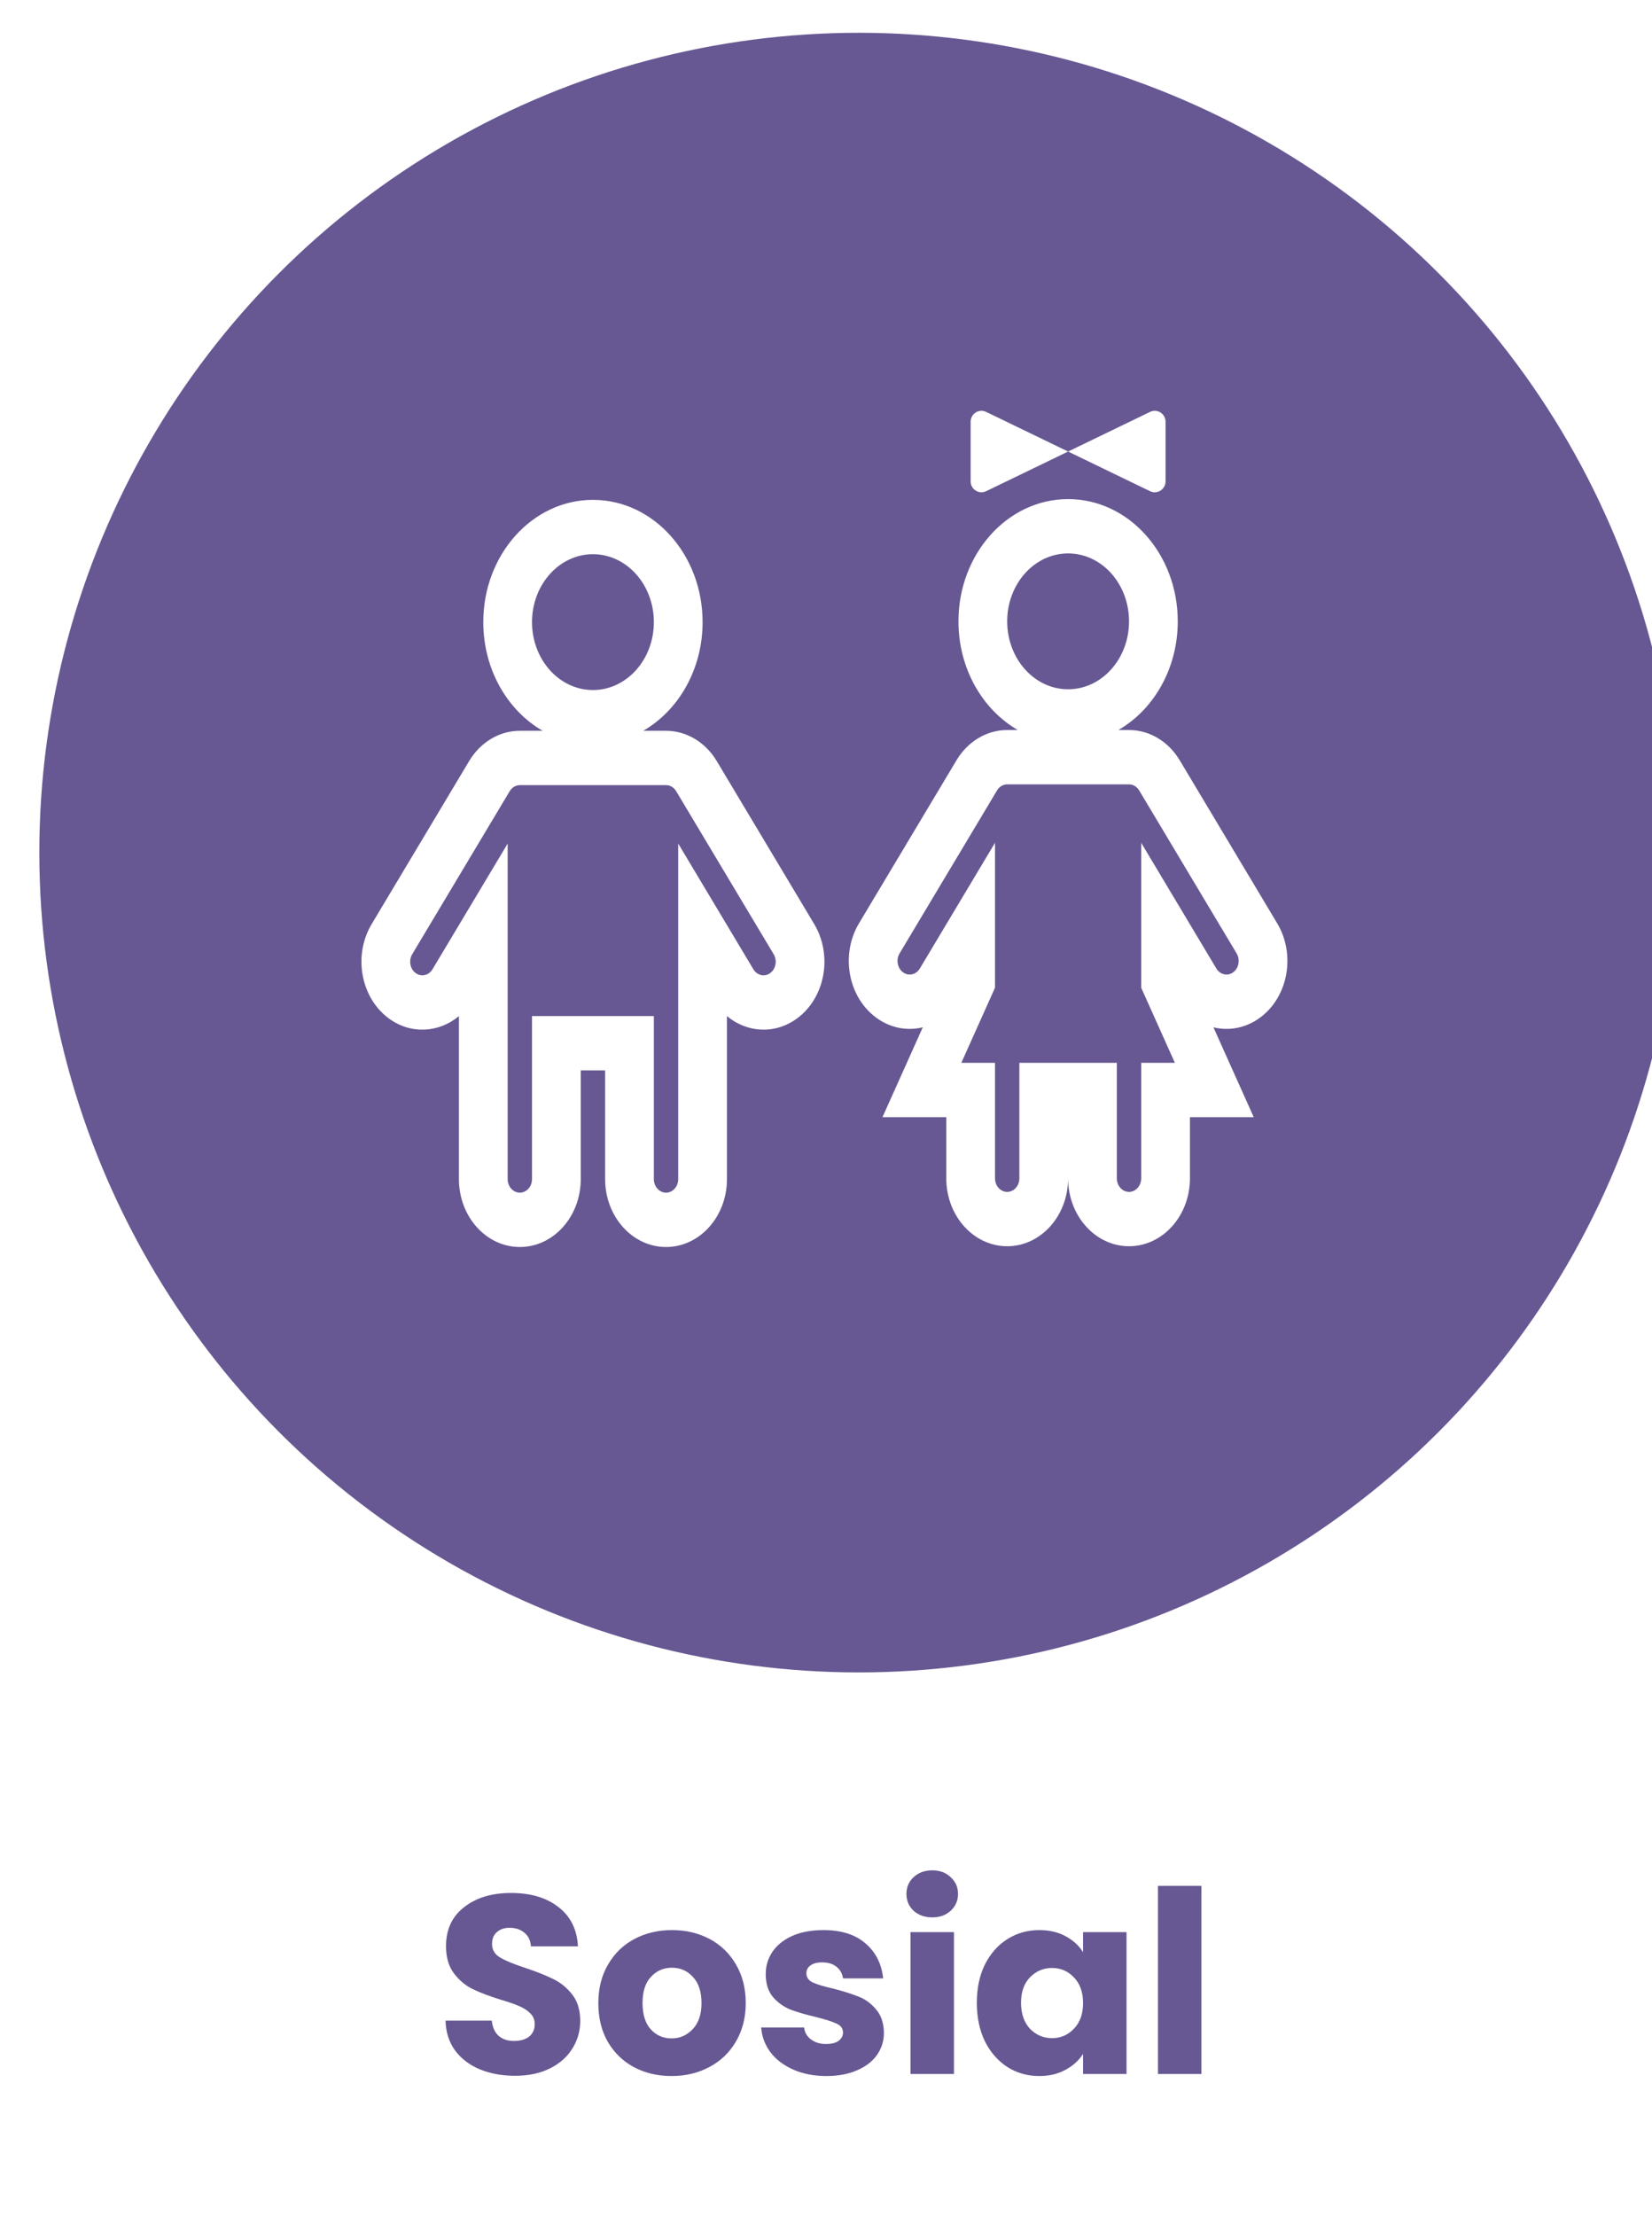 <svg width="182" height="244" viewBox="0 0 182 244" fill="none" xmlns="http://www.w3.org/2000/svg">
<g filter="url(#filter0_i_920_3715)">
<circle cx="91" cy="90.278" r="90.278" fill="#675893"/>
</g>
<path d="M56.754 228.585C55.317 228.585 54.029 228.351 52.89 227.885C51.752 227.418 50.837 226.727 50.146 225.813C49.474 224.898 49.12 223.797 49.082 222.509H54.178C54.253 223.237 54.505 223.797 54.934 224.189C55.364 224.562 55.924 224.749 56.614 224.749C57.324 224.749 57.884 224.59 58.294 224.273C58.705 223.937 58.91 223.479 58.91 222.901C58.91 222.415 58.742 222.014 58.406 221.697C58.089 221.379 57.688 221.118 57.202 220.913C56.736 220.707 56.064 220.474 55.186 220.213C53.917 219.821 52.881 219.429 52.078 219.037C51.276 218.645 50.585 218.066 50.006 217.301C49.428 216.535 49.138 215.537 49.138 214.305C49.138 212.475 49.801 211.047 51.126 210.021C52.452 208.975 54.178 208.453 56.306 208.453C58.472 208.453 60.217 208.975 61.542 210.021C62.868 211.047 63.577 212.485 63.67 214.333H58.49C58.453 213.698 58.22 213.203 57.79 212.849C57.361 212.475 56.81 212.289 56.138 212.289C55.56 212.289 55.093 212.447 54.738 212.765C54.384 213.063 54.206 213.502 54.206 214.081C54.206 214.715 54.505 215.21 55.102 215.565C55.7 215.919 56.633 216.302 57.902 216.713C59.172 217.142 60.198 217.553 60.982 217.945C61.785 218.337 62.476 218.906 63.054 219.653C63.633 220.399 63.922 221.361 63.922 222.537C63.922 223.657 63.633 224.674 63.054 225.589C62.494 226.503 61.673 227.231 60.59 227.773C59.508 228.314 58.229 228.585 56.754 228.585ZM73.981 228.613C72.45 228.613 71.069 228.286 69.837 227.633C68.624 226.979 67.662 226.046 66.953 224.833C66.262 223.619 65.917 222.201 65.917 220.577C65.917 218.971 66.272 217.562 66.981 216.349C67.69 215.117 68.661 214.174 69.893 213.521C71.125 212.867 72.506 212.541 74.037 212.541C75.567 212.541 76.949 212.867 78.181 213.521C79.413 214.174 80.383 215.117 81.093 216.349C81.802 217.562 82.157 218.971 82.157 220.577C82.157 222.182 81.793 223.601 81.065 224.833C80.356 226.046 79.376 226.979 78.125 227.633C76.893 228.286 75.511 228.613 73.981 228.613ZM73.981 224.469C74.895 224.469 75.67 224.133 76.305 223.461C76.958 222.789 77.285 221.827 77.285 220.577C77.285 219.326 76.968 218.365 76.333 217.693C75.717 217.021 74.951 216.685 74.037 216.685C73.103 216.685 72.329 217.021 71.713 217.693C71.097 218.346 70.789 219.307 70.789 220.577C70.789 221.827 71.088 222.789 71.685 223.461C72.301 224.133 73.066 224.469 73.981 224.469ZM91.053 228.613C89.69 228.613 88.477 228.379 87.413 227.913C86.349 227.446 85.509 226.811 84.893 226.009C84.277 225.187 83.932 224.273 83.857 223.265H88.589C88.645 223.806 88.897 224.245 89.345 224.581C89.793 224.917 90.344 225.085 90.997 225.085C91.594 225.085 92.052 224.973 92.369 224.749C92.705 224.506 92.873 224.198 92.873 223.825C92.873 223.377 92.64 223.05 92.173 222.845C91.706 222.621 90.95 222.378 89.905 222.117C88.785 221.855 87.852 221.585 87.105 221.305C86.358 221.006 85.714 220.549 85.173 219.933C84.632 219.298 84.361 218.449 84.361 217.385C84.361 216.489 84.604 215.677 85.089 214.949C85.593 214.202 86.321 213.614 87.273 213.185C88.244 212.755 89.392 212.541 90.717 212.541C92.677 212.541 94.217 213.026 95.337 213.997C96.476 214.967 97.129 216.255 97.297 217.861H92.873C92.798 217.319 92.556 216.89 92.145 216.573C91.753 216.255 91.23 216.097 90.577 216.097C90.017 216.097 89.588 216.209 89.289 216.433C88.99 216.638 88.841 216.927 88.841 217.301C88.841 217.749 89.074 218.085 89.541 218.309C90.026 218.533 90.773 218.757 91.781 218.981C92.938 219.279 93.881 219.578 94.609 219.877C95.337 220.157 95.972 220.623 96.513 221.277C97.073 221.911 97.362 222.77 97.381 223.853C97.381 224.767 97.12 225.589 96.597 226.317C96.093 227.026 95.356 227.586 94.385 227.997C93.433 228.407 92.322 228.613 91.053 228.613ZM102.718 211.141C101.878 211.141 101.188 210.898 100.646 210.413C100.124 209.909 99.862 209.293 99.862 208.565C99.862 207.818 100.124 207.202 100.646 206.717C101.188 206.213 101.878 205.961 102.718 205.961C103.54 205.961 104.212 206.213 104.734 206.717C105.276 207.202 105.546 207.818 105.546 208.565C105.546 209.293 105.276 209.909 104.734 210.413C104.212 210.898 103.54 211.141 102.718 211.141ZM105.098 212.765V228.389H100.31V212.765H105.098ZM107.616 220.549C107.616 218.943 107.915 217.534 108.512 216.321C109.128 215.107 109.959 214.174 111.004 213.521C112.049 212.867 113.216 212.541 114.504 212.541C115.605 212.541 116.567 212.765 117.388 213.213C118.228 213.661 118.872 214.249 119.32 214.977V212.765H124.108V228.389H119.32V226.177C118.853 226.905 118.2 227.493 117.36 227.941C116.539 228.389 115.577 228.613 114.476 228.613C113.207 228.613 112.049 228.286 111.004 227.633C109.959 226.961 109.128 226.018 108.512 224.805C107.915 223.573 107.616 222.154 107.616 220.549ZM119.32 220.577C119.32 219.382 118.984 218.439 118.312 217.749C117.659 217.058 116.856 216.713 115.904 216.713C114.952 216.713 114.14 217.058 113.468 217.749C112.815 218.421 112.488 219.354 112.488 220.549C112.488 221.743 112.815 222.695 113.468 223.405C114.14 224.095 114.952 224.441 115.904 224.441C116.856 224.441 117.659 224.095 118.312 223.405C118.984 222.714 119.32 221.771 119.32 220.577ZM132.36 207.669V228.389H127.572V207.669H132.36Z" fill="#675893"/>
<path fill-rule="evenodd" clip-rule="evenodd" d="M106.934 46.449C106.934 45.559 107.848 44.972 108.64 45.356L117.672 49.724L108.64 54.093C107.848 54.475 106.934 53.89 106.934 52.999V46.449ZM117.672 49.724L126.704 45.356C127.496 44.972 128.41 45.559 128.41 46.449V52.999C128.41 53.89 127.496 54.475 126.704 54.093L117.672 49.724ZM117.672 60.943C113.966 60.943 110.961 64.292 110.961 68.423C110.961 72.554 113.966 75.903 117.672 75.903C121.379 75.903 124.384 72.554 124.384 68.423C124.384 64.292 121.379 60.943 117.672 60.943ZM105.592 68.423C105.592 60.987 111 54.96 117.672 54.96C124.344 54.96 129.753 60.987 129.753 68.423C129.753 73.633 127.097 78.152 123.212 80.39H124.384C126.628 80.39 128.723 81.64 129.968 83.721L140.706 101.672C142.762 105.109 141.928 109.753 138.844 112.044C137.265 113.218 135.401 113.547 133.683 113.127L136.181 118.694L138.123 123.024H133.779H131.095V129.755C131.095 133.886 128.09 137.235 124.384 137.235C120.677 137.235 117.672 133.886 117.672 129.755C117.672 133.886 114.668 137.235 110.961 137.235C107.254 137.235 104.25 133.886 104.25 129.755V123.024H101.565H97.221L99.164 118.694L101.662 113.127C99.943 113.547 98.079 113.218 96.5 112.044C93.416 109.753 92.583 105.109 94.638 101.672L105.377 83.721C106.621 81.64 108.717 80.39 110.961 80.39H112.133C108.247 78.152 105.592 73.633 105.592 68.423ZM105.909 117.04H106.934H109.619V120.032V129.755C109.619 130.581 110.22 131.251 110.961 131.251C111.702 131.251 112.303 130.581 112.303 129.755V120.032V117.04H114.988H120.357H123.041V120.032V129.755C123.041 130.581 123.642 131.251 124.384 131.251C125.125 131.251 125.726 130.581 125.726 129.755V120.032V117.04H128.41H129.436L126.009 109.403L125.726 108.771V108.065V102.692V92.811L130.644 101.032L134.005 106.65C134.416 107.338 135.25 107.524 135.866 107.065C136.483 106.607 136.65 105.678 136.239 104.991L125.5 87.04C125.252 86.624 124.832 86.374 124.384 86.374H110.961C110.512 86.374 110.093 86.624 109.844 87.04L99.106 104.991C98.695 105.678 98.862 106.607 99.478 107.065C100.095 107.524 100.928 107.338 101.34 106.65L104.7 101.032L109.619 92.811V102.692V108.065V108.771L109.335 109.403L105.909 117.04ZM58.612 68.508C58.612 64.377 61.617 61.028 65.324 61.028C69.03 61.028 72.035 64.377 72.035 68.508C72.035 72.638 69.03 75.987 65.324 75.987C61.617 75.987 58.612 72.638 58.612 68.508ZM65.324 55.044C58.652 55.044 53.243 61.072 53.243 68.508C53.243 73.718 55.899 78.237 59.784 80.475H57.27C55.026 80.475 52.931 81.725 51.686 83.806L40.948 101.757C38.892 105.194 39.725 109.838 42.809 112.129C45.241 113.936 48.346 113.74 50.559 111.892V129.84C50.559 133.971 53.564 137.32 57.27 137.32C60.977 137.32 63.981 133.971 63.981 129.84V117.873H66.666V129.84C66.666 133.971 69.671 137.32 73.377 137.32C77.084 137.32 80.089 133.971 80.089 129.84V111.892C82.301 113.74 85.406 113.936 87.838 112.129C90.922 109.838 91.756 105.194 89.7 101.757L78.961 83.806C77.716 81.725 75.621 80.475 73.377 80.475H70.864C74.748 78.237 77.404 73.718 77.404 68.508C77.404 61.072 71.995 55.044 65.324 55.044ZM56.153 87.125C56.402 86.709 56.821 86.459 57.27 86.459H73.377C73.826 86.459 74.245 86.709 74.494 87.125L85.232 105.076C85.643 105.763 85.477 106.692 84.86 107.15C84.243 107.608 83.41 107.423 82.998 106.735L79.638 101.117L74.719 92.895V102.777V129.84C74.719 130.666 74.118 131.336 73.377 131.336C72.636 131.336 72.035 130.666 72.035 129.84V114.881V111.889H69.35H61.297H58.612V114.881V129.84C58.612 130.666 58.011 131.336 57.27 131.336C56.529 131.336 55.928 130.666 55.928 129.84V102.777V92.895L51.01 101.117L47.649 106.735C47.237 107.423 46.404 107.608 45.787 107.15C45.17 106.692 45.004 105.763 45.415 105.076L56.153 87.125Z" fill="white"/>
<defs>
<filter id="filter0_i_920_3715" x="0.722" y="0" width="184.167" height="184.167" filterUnits="userSpaceOnUse" color-interpolation-filters="sRGB">
<feFlood flood-opacity="0" result="BackgroundImageFix"/>
<feBlend mode="normal" in="SourceGraphic" in2="BackgroundImageFix" result="shape"/>
<feColorMatrix in="SourceAlpha" type="matrix" values="0 0 0 0 0 0 0 0 0 0 0 0 0 0 0 0 0 0 127 0" result="hardAlpha"/>
<feMorphology radius="3.611" operator="erode" in="SourceAlpha" result="effect1_innerShadow_920_3715"/>
<feOffset dx="3.611" dy="3.611"/>
<feGaussianBlur stdDeviation="1.806"/>
<feComposite in2="hardAlpha" operator="arithmetic" k2="-1" k3="1"/>
<feColorMatrix type="matrix" values="0 0 0 0 0 0 0 0 0 0 0 0 0 0 0 0 0 0 0.25 0"/>
<feBlend mode="normal" in2="shape" result="effect1_innerShadow_920_3715"/>
</filter>
</defs>
</svg>
